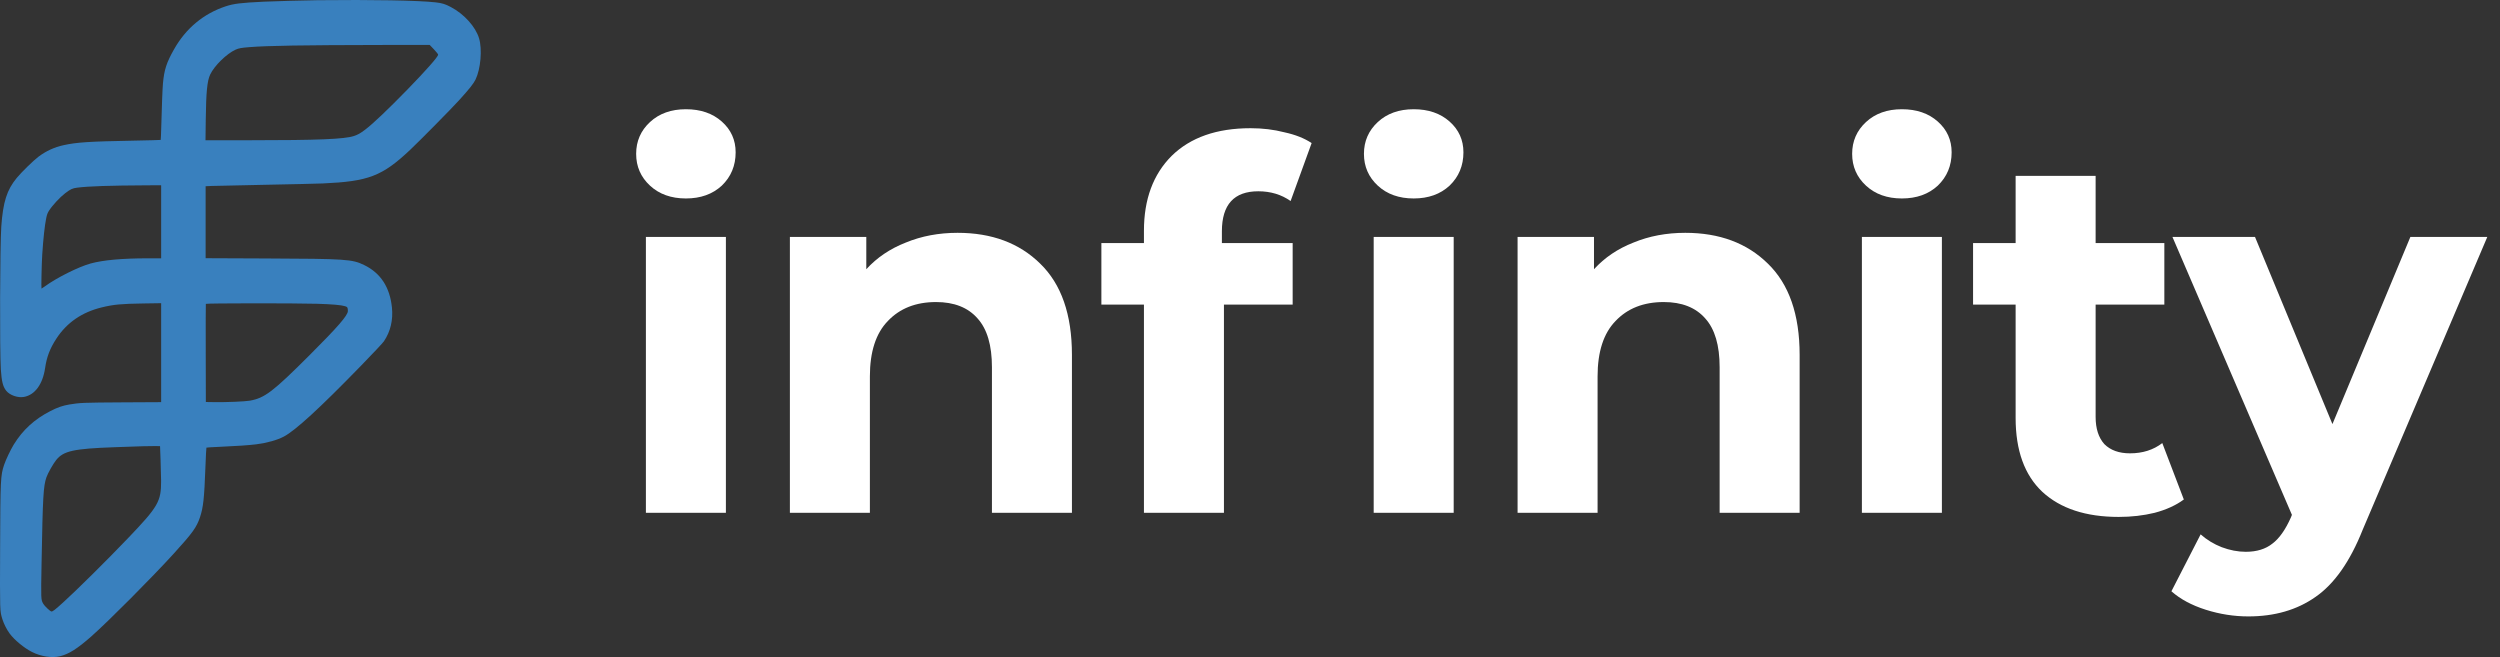 <svg width="156" height="41" viewBox="0 0 156 41" fill="none" xmlns="http://www.w3.org/2000/svg">
<rect x="0" y="0" width="156" height="41" fill="#333333" stroke="none"/>
<path fill-rule="evenodd" clip-rule="evenodd" d="M19.825 0.013C19.005 0.022 17.1 0.075 16.459 0.105C15.018 0.175 14.584 0.228 14.073 0.398C12.699 0.855 11.607 1.763 10.868 3.063C10.389 3.905 10.244 4.353 10.167 5.221C10.138 5.549 10.095 6.665 10.061 7.978C10.05 8.385 10.036 8.725 10.028 8.731C10.021 8.738 9.241 8.759 8.297 8.777C5.541 8.829 4.793 8.878 3.963 9.06C3.395 9.184 2.869 9.426 2.404 9.776C2.083 10.018 1.347 10.737 1.044 11.104C0.427 11.854 0.191 12.596 0.081 14.131C-0.003 15.304 -0.024 21.849 0.052 23.042C0.101 23.795 0.181 24.119 0.382 24.376C0.604 24.66 1.112 24.839 1.496 24.768C2.179 24.643 2.666 23.977 2.814 22.97C2.916 22.267 3.121 21.734 3.522 21.123C4.177 20.126 5.111 19.484 6.346 19.182C7.082 19.001 7.561 18.956 8.949 18.936L10.056 18.919V22.007V25.094L7.658 25.107C5.221 25.121 4.976 25.131 4.339 25.238C3.913 25.309 3.586 25.422 3.136 25.654C2.145 26.164 1.421 26.827 0.857 27.743C0.667 28.05 0.356 28.705 0.258 29.002C0.034 29.677 0.023 29.917 0.007 34.191C-0.009 38.187 -0.011 38.122 0.149 38.639C0.238 38.926 0.423 39.29 0.604 39.535C0.901 39.936 1.502 40.432 1.989 40.679C2.561 40.968 3.238 41.072 3.745 40.949C4.295 40.816 4.832 40.476 5.7 39.71C6.769 38.766 9.487 36.036 10.85 34.537C12.012 33.26 12.266 32.908 12.476 32.285C12.685 31.663 12.746 31.11 12.819 29.131C12.843 28.481 12.871 27.942 12.881 27.932C12.891 27.923 13.258 27.901 13.697 27.882C14.691 27.84 15.544 27.782 15.992 27.725C16.658 27.64 17.302 27.46 17.709 27.244C18.439 26.858 19.941 25.48 22.502 22.847C23.287 22.04 23.89 21.398 23.959 21.294C24.368 20.683 24.536 19.97 24.457 19.189C24.328 17.922 23.75 17.038 22.724 16.539C21.973 16.174 21.61 16.149 16.576 16.128L12.831 16.112V13.866V11.621L13.195 11.604C13.396 11.595 14.901 11.562 16.541 11.531C18.181 11.499 19.801 11.462 20.141 11.447C22.991 11.322 23.848 10.993 25.584 9.359C26.2 8.779 28.168 6.784 28.656 6.246C29.299 5.536 29.558 5.209 29.678 4.956C29.997 4.287 30.099 3.07 29.893 2.39C29.674 1.666 28.966 0.881 28.135 0.44C27.781 0.253 27.592 0.194 27.183 0.147C26.14 0.027 23.216 -0.026 19.825 0.013ZM27.077 3.08C27.223 3.234 27.341 3.383 27.341 3.412C27.341 3.537 26.578 4.402 25.418 5.592C24.19 6.851 23.27 7.725 22.793 8.085C22.475 8.325 22.346 8.398 22.087 8.486C21.504 8.683 19.848 8.751 15.61 8.751L12.823 8.751L12.839 7.479C12.862 5.725 12.928 5.05 13.116 4.651C13.373 4.103 14.148 3.346 14.706 3.096C14.891 3.013 15.071 2.98 15.538 2.943C16.697 2.85 18.895 2.814 23.772 2.806L26.813 2.802L27.077 3.08ZM10.056 13.839V16.119L9.238 16.119C7.632 16.12 6.451 16.226 5.658 16.441C4.911 16.644 3.522 17.338 2.801 17.869C2.695 17.946 2.601 18.01 2.59 18.01C2.566 18.01 2.599 16.448 2.635 15.897C2.704 14.853 2.788 14.076 2.886 13.604C2.932 13.381 2.966 13.291 3.06 13.144C3.271 12.813 3.749 12.298 4.065 12.059C4.408 11.799 4.517 11.749 4.816 11.71C5.512 11.621 6.818 11.576 9.142 11.564L10.056 11.559V13.839ZM19.766 18.955C20.716 18.983 21.282 19.031 21.533 19.107C21.683 19.153 21.708 19.196 21.707 19.41C21.707 19.679 21.075 20.405 19.313 22.166C17.031 24.446 16.518 24.837 15.589 25.002C15.286 25.056 14.125 25.104 13.395 25.093L12.845 25.085L12.838 22.041C12.834 20.367 12.837 18.981 12.844 18.962C12.86 18.919 18.314 18.913 19.766 18.955ZM10.019 28.7C10.036 29.174 10.052 29.762 10.053 30.006C10.058 31.291 9.874 31.611 8.005 33.564C6.657 34.973 4.852 36.762 3.973 37.562C3.427 38.059 3.277 38.175 3.204 38.156C3.114 38.133 2.785 37.822 2.705 37.684C2.55 37.417 2.552 37.447 2.595 35.072C2.669 30.969 2.706 30.329 2.9 29.777C2.991 29.519 3.313 28.948 3.503 28.71C3.958 28.137 4.59 27.998 7.143 27.906C8.915 27.842 9.284 27.832 9.63 27.835L9.987 27.838L10.019 28.7Z" fill="#3980be"/>
<path d="M40.304 14.784H45.296V32H40.304V14.784ZM42.8 12.384C41.883 12.384 41.136 12.117 40.56 11.584C39.984 11.051 39.696 10.389 39.696 9.6C39.696 8.811 39.984 8.149 40.56 7.616C41.136 7.083 41.883 6.816 42.8 6.816C43.717 6.816 44.464 7.072 45.04 7.584C45.616 8.096 45.904 8.736 45.904 9.504C45.904 10.336 45.616 11.029 45.04 11.584C44.464 12.117 43.717 12.384 42.8 12.384Z" fill="white"/>
<path d="M59.753 14.528C61.886 14.528 63.604 15.168 64.905 16.448C66.228 17.728 66.889 19.627 66.889 22.144V32H61.897V22.912C61.897 21.547 61.598 20.533 61.001 19.872C60.404 19.189 59.54 18.848 58.409 18.848C57.15 18.848 56.148 19.243 55.401 20.032C54.654 20.8 54.281 21.952 54.281 23.488V32H49.289V14.784H54.057V16.8C54.718 16.075 55.54 15.52 56.521 15.136C57.502 14.731 58.58 14.528 59.753 14.528Z" fill="white"/>
<path d="M76.246 15.168H80.662V19.008H76.374V32H71.382V19.008H68.726V15.168H71.382V14.4C71.382 12.437 71.958 10.88 73.11 9.728C74.283 8.576 75.926 8 78.038 8C78.785 8 79.489 8.085 80.15 8.256C80.833 8.405 81.398 8.629 81.846 8.928L80.534 12.544C79.958 12.139 79.286 11.936 78.518 11.936C77.003 11.936 76.246 12.768 76.246 14.432V15.168ZM85.718 14.784H90.71V32H85.718V14.784ZM88.214 12.384C87.297 12.384 86.55 12.117 85.974 11.584C85.398 11.051 85.11 10.389 85.11 9.6C85.11 8.811 85.398 8.149 85.974 7.616C86.55 7.083 87.297 6.816 88.214 6.816C89.131 6.816 89.878 7.072 90.454 7.584C91.03 8.096 91.318 8.736 91.318 9.504C91.318 10.336 91.03 11.029 90.454 11.584C89.878 12.117 89.131 12.384 88.214 12.384Z" fill="white"/>
<path d="M105.161 14.528C107.294 14.528 109.011 15.168 110.313 16.448C111.635 17.728 112.297 19.627 112.297 22.144V32H107.305V22.912C107.305 21.547 107.006 20.533 106.409 19.872C105.811 19.189 104.947 18.848 103.817 18.848C102.558 18.848 101.555 19.243 100.809 20.032C100.062 20.8 99.689 21.952 99.689 23.488V32H94.697V14.784H99.465V16.8C100.126 16.075 100.947 15.52 101.929 15.136C102.91 14.731 103.987 14.528 105.161 14.528Z" fill="white"/>
<path d="M116.182 14.784H121.174V32H116.182V14.784ZM118.678 12.384C117.76 12.384 117.014 12.117 116.438 11.584C115.862 11.051 115.574 10.389 115.574 9.6C115.574 8.811 115.862 8.149 116.438 7.616C117.014 7.083 117.76 6.816 118.678 6.816C119.595 6.816 120.342 7.072 120.918 7.584C121.494 8.096 121.782 8.736 121.782 9.504C121.782 10.336 121.494 11.029 120.918 11.584C120.342 12.117 119.595 12.384 118.678 12.384Z" fill="white"/>
<path d="M136.271 31.168C135.78 31.531 135.172 31.808 134.447 32C133.743 32.171 132.996 32.256 132.207 32.256C130.159 32.256 128.569 31.733 127.439 30.688C126.329 29.643 125.775 28.107 125.775 26.08V19.008H123.119V15.168H125.775V10.976H130.767V15.168H135.055V19.008H130.767V26.016C130.767 26.741 130.948 27.307 131.311 27.712C131.695 28.096 132.228 28.288 132.911 28.288C133.7 28.288 134.372 28.075 134.927 27.648L136.271 31.168Z" fill="white"/>
<path d="M155.208 14.784L147.432 33.056C146.643 35.04 145.662 36.437 144.488 37.248C143.336 38.059 141.939 38.464 140.296 38.464C139.4 38.464 138.515 38.325 137.64 38.048C136.766 37.771 136.051 37.387 135.496 36.896L137.32 33.344C137.704 33.685 138.142 33.952 138.632 34.144C139.144 34.336 139.646 34.432 140.136 34.432C140.819 34.432 141.374 34.261 141.8 33.92C142.227 33.6 142.611 33.056 142.952 32.288L143.016 32.128L135.56 14.784H140.712L145.544 26.464L150.408 14.784H155.208Z" fill="white"/>
</svg>
